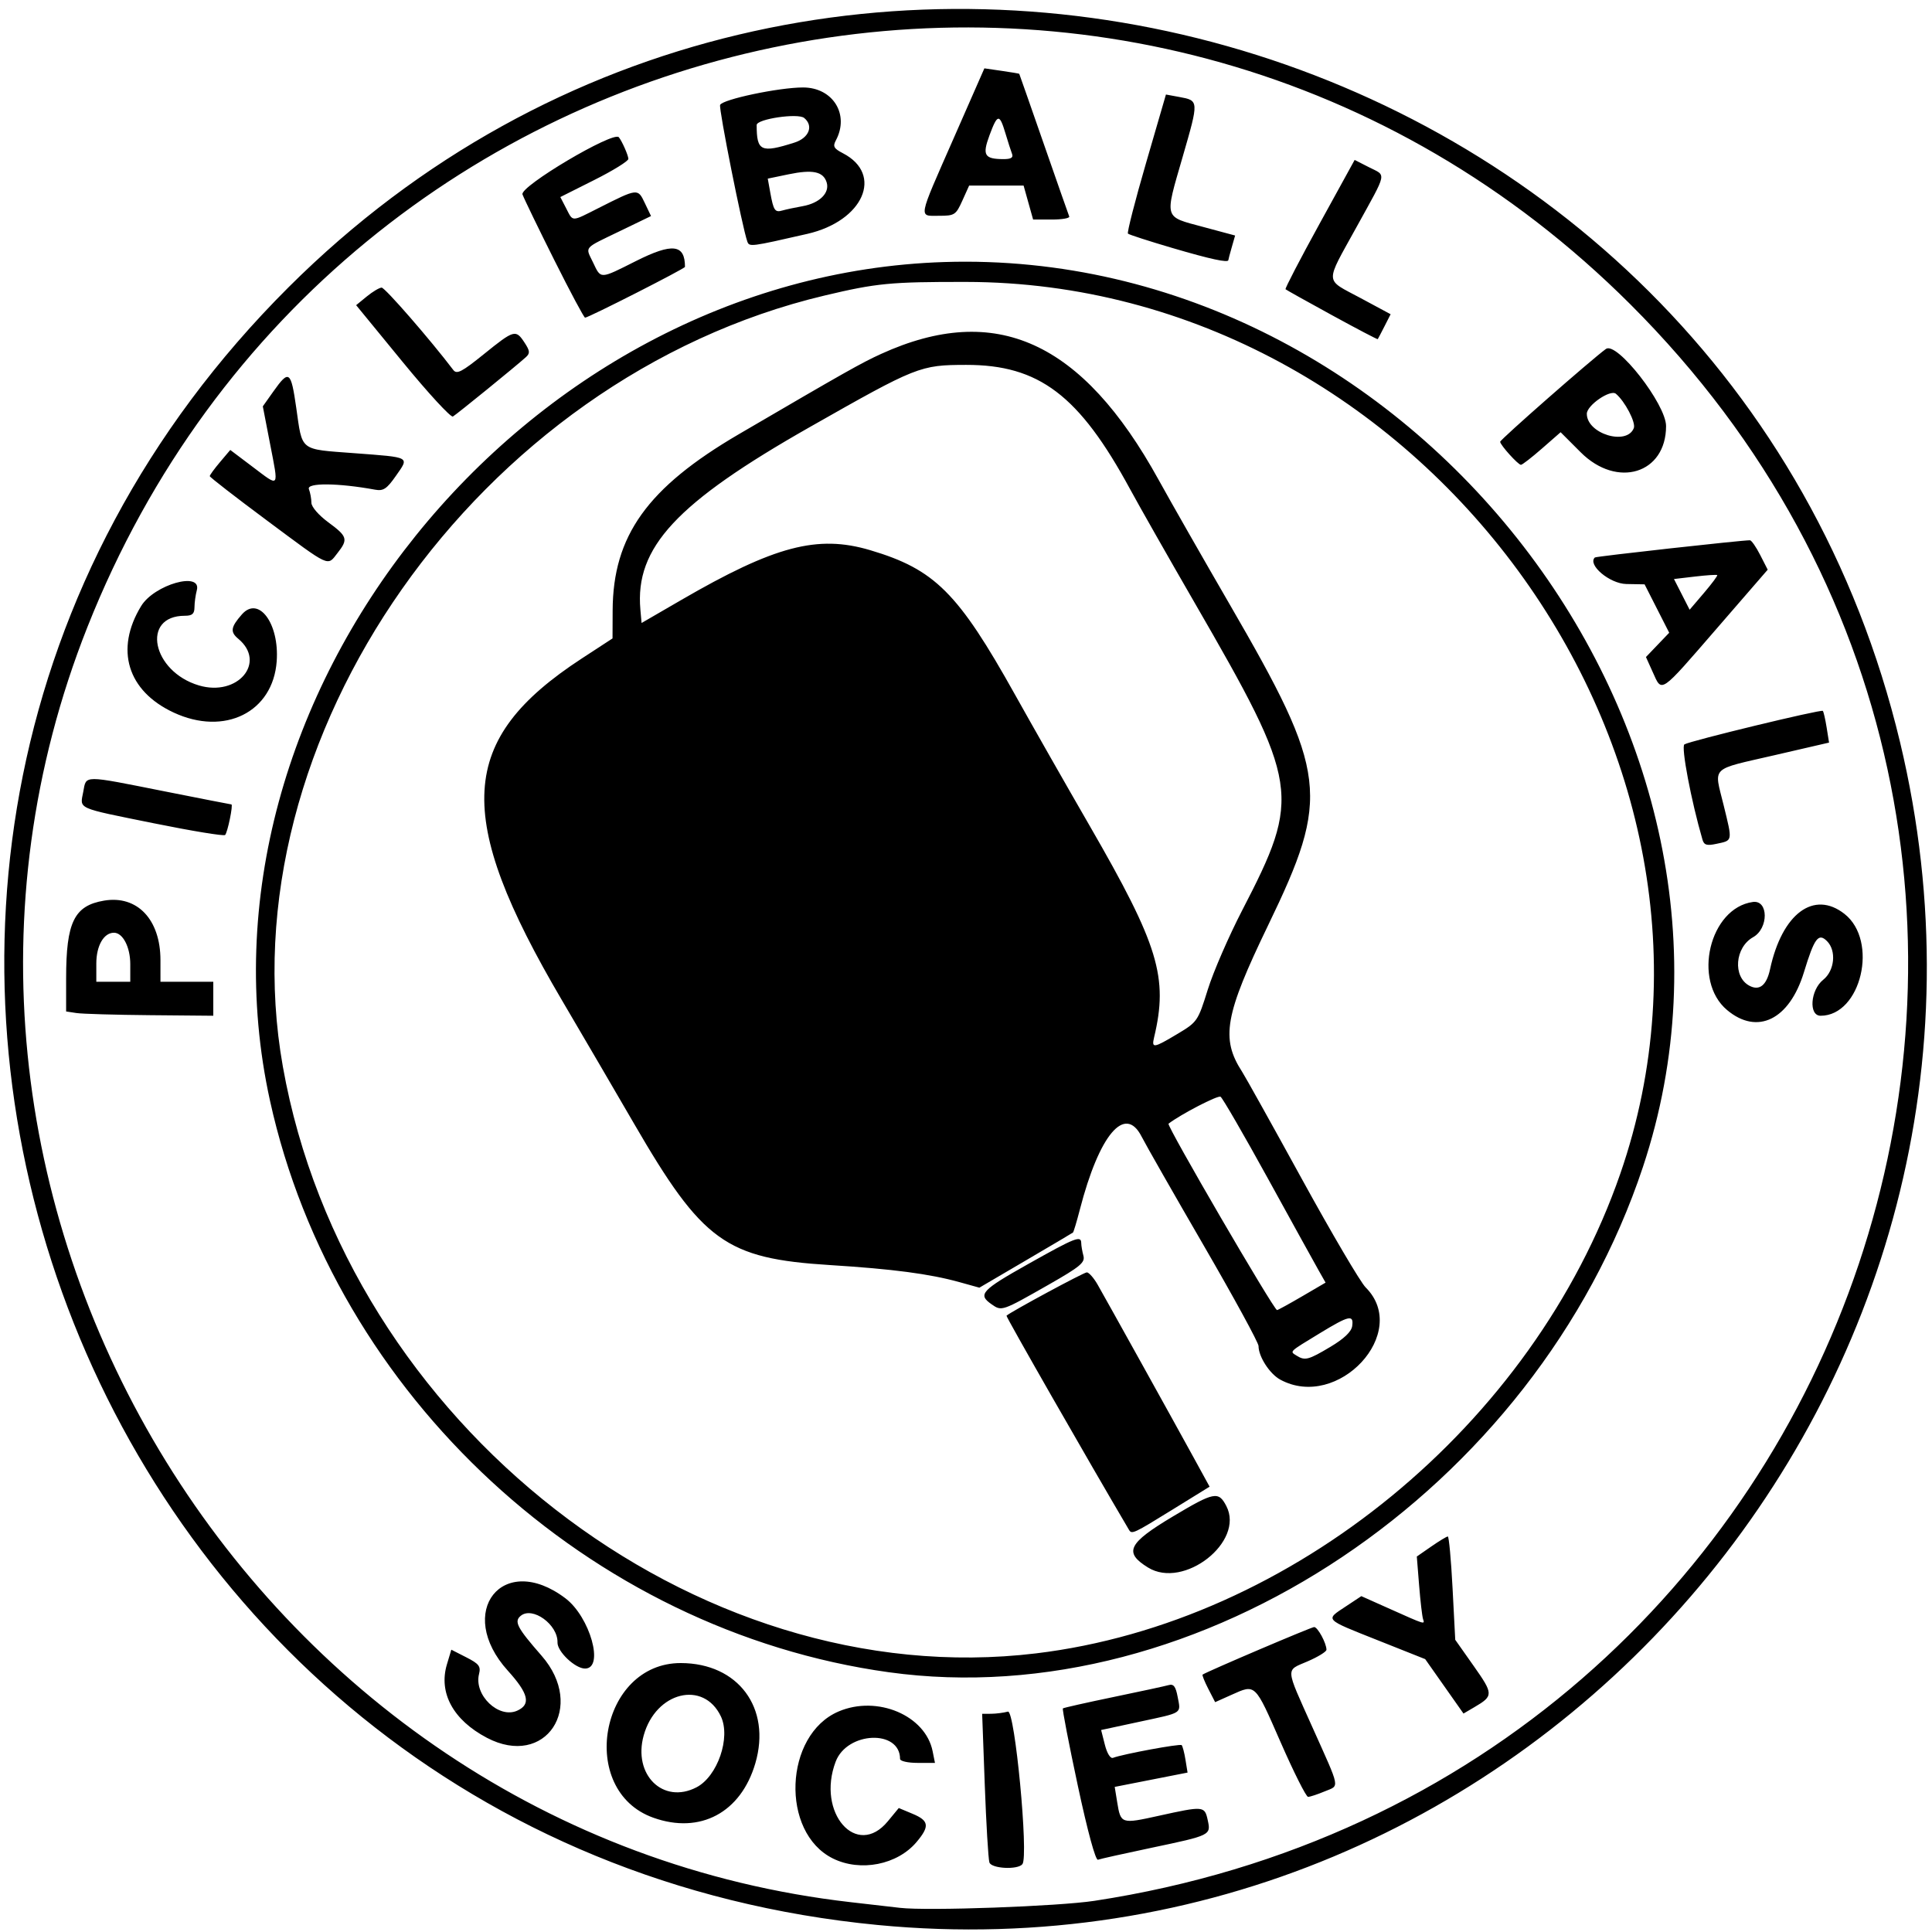 <?xml version="1.0" encoding="UTF-8" standalone="no"?>
<!-- Created with Inkscape (http://www.inkscape.org/) -->

<svg
   width="512"
   height="512"
   viewBox="0 0 512 512"
   version="1.1"
   id="svg1"
   inkscape:version="1.3.2 (091e20e, 2023-11-25, custom)"
   sodipodi:docname="website-logo.svg"
   xmlns:inkscape="http://www.inkscape.org/namespaces/inkscape"
   xmlns:sodipodi="http://sodipodi.sourceforge.net/DTD/sodipodi-0.dtd"
   xmlns="http://www.w3.org/2000/svg"
   xmlns:svg="http://www.w3.org/2000/svg">
  <sodipodi:namedview
     id="namedview1"
     pagecolor="#ffffff"
     bordercolor="#000000"
     borderopacity="0.25"
     inkscape:showpageshadow="2"
     inkscape:pageopacity="0.0"
     inkscape:pagecheckerboard="0"
     inkscape:deskcolor="#d1d1d1"
     inkscape:document-units="px"
     inkscape:zoom="2.2617188"
     inkscape:cx="256"
     inkscape:cy="256"
     inkscape:window-width="2560"
     inkscape:window-height="1362"
     inkscape:window-x="-8"
     inkscape:window-y="-8"
     inkscape:window-maximized="1"
     inkscape:current-layer="layer1" />
  <defs
     id="defs1" />
  <g
     inkscape:label="Layer 1"
     inkscape:groupmode="layer"
     id="layer1">
    <path
       style="display:inline;fill:#000000;fill-opacity:1;stroke-width:3.78"
       d="M 232.6,510.142 C 17.389,489.428 -76.445,228.631 76.449,76.144 216.213,-63.248 457.602,4.881 503.533,196.684 544.089,366.044 405.183,526.753 232.6,510.142 Z m 57.425,-6.401 C 495.078,472.448 577.777,226.135 432.073,80.66 304.429,-46.784 89.761,-1.886 23.162,166.184 c -59.255,149.535 42.638,319.685 202.363,337.924 5.225,0.597 11.075,1.268 13,1.493 7.31,0.852 41.923,-0.398 51.5,-1.86 z m -27.828,-10.189 c -0.296,-1.027 -0.847,-10.305 -1.226,-20.618 l -0.689,-18.75 2.372,-0.015 c 1.304,-0.008 3.31,-0.266 4.457,-0.574 1.837,-0.493 5.521,38.275 3.841,40.421 -1.228,1.569 -8.277,1.193 -8.754,-0.466 z m -41.45,-1.029 c -13.981,-6.891 -12.987,-32.797 1.495,-38.968 10.247,-4.366 23.014,1.037 24.915,10.545 l 0.617,3.084 h -4.625 c -2.551,0 -4.625,-0.469 -4.625,-1.045 0,-7.871 -14.021,-7.29 -17.061,0.707 -5.153,13.553 5.568,25.826 13.817,15.818 l 2.902,-3.52 3.671,1.534 c 4.356,1.82 4.564,3.293 1.052,7.466 -5.09,6.049 -14.856,7.979 -22.158,4.38 z m 64.87,-19.37 c -2.365,-11.052 -4.141,-20.235 -3.946,-20.407 0.195,-0.172 6.204,-1.526 13.354,-3.008 7.15,-1.482 13.763,-2.91 14.695,-3.174 1.295,-0.366 1.855,0.371 2.37,3.117 0.852,4.543 1.55,4.091 -10.238,6.627 l -10.043,2.161 0.993,3.912 c 0.584,2.301 1.476,3.727 2.166,3.462 2.566,-0.985 17.753,-3.797 18.183,-3.367 0.252,0.252 0.708,1.993 1.012,3.867 l 0.553,3.408 -9.653,1.898 -9.653,1.898 0.66,4.068 c 0.932,5.743 1.066,5.787 11.004,3.59 11.894,-2.629 12.163,-2.607 12.977,1.103 0.889,4.046 0.866,4.057 -14.86,7.366 -7.242,1.524 -13.642,2.951 -14.221,3.172 -0.637,0.242 -2.756,-7.555 -5.354,-19.694 z m -112.468,8.562 c -20.199,-7.2 -14.193,-41.027 7.277,-40.987 15.203,0.026 24.034,11.906 19.746,26.56 -3.827,13.078 -14.63,18.845 -27.023,14.427 z m 11.415,-8.051 c 5.584,-2.888 9.138,-13.194 6.481,-18.794 -4.585,-9.662 -17.244,-6.546 -20.461,5.037 -2.893,10.416 5.145,18.325 13.98,13.757 z m 154.804,-11.975 c -6.865,-15.687 -6.587,-15.418 -12.985,-12.552 l -4.359,1.953 -1.822,-3.547 c -1.002,-1.951 -1.677,-3.642 -1.5,-3.758 1.366,-0.895 28.827,-12.6 29.561,-12.6 0.942,0 3.262,4.28 3.262,6.019 0,0.509 -2.261,1.898 -5.025,3.087 -5.863,2.522 -5.953,1.263 1.228,17.285 7.614,16.988 7.324,15.491 3.324,17.162 -1.905,0.796 -3.885,1.447 -4.401,1.447 -0.516,0 -3.793,-6.523 -7.282,-14.495 z m -210.344,-1.16 c -8.907,-4.675 -12.846,-11.908 -10.589,-19.441 l 1.169,-3.903 3.972,2.026 c 3.377,1.723 3.882,2.386 3.37,4.428 -1.402,5.586 5.242,11.931 10.151,9.694 3.656,-1.666 2.978,-4.518 -2.518,-10.587 -14.11,-15.581 -1.311,-31.699 15.243,-19.195 6.555,4.951 10.387,18.634 5.219,18.634 -2.616,0 -7.369,-4.501 -7.3,-6.914 0.135,-4.738 -6.64,-9.639 -9.754,-7.055 -1.816,1.507 -0.96,3.143 5.527,10.555 11.901,13.6 1.039,29.911 -14.49,21.759 z m 253.741,-13.632 -5.075,-7.213 -12.577,-5 c -14.303,-5.686 -13.962,-5.326 -8.467,-8.962 l 4.122,-2.728 7.128,3.186 c 10.04,4.488 9.7,4.382 9.22,2.865 -0.237,-0.749 -0.705,-4.779 -1.039,-8.956 l -0.608,-7.595 3.831,-2.655 c 2.107,-1.46 4.079,-2.655 4.382,-2.655 0.303,0 0.87,6.16 1.261,13.688 l 0.71,13.688 4.918,6.98 c 5.218,7.406 5.227,7.899 0.188,10.856 l -2.919,1.713 z M 235.525,443.158 C 156.221,432.164 88.714,369.805 71.549,291.684 48.153,185.209 138.37,73 250.233,69.442 374.28,65.496 473.637,194.167 435.401,309.241 406.919,394.954 317.926,454.58 235.525,443.158 Z m 39.026,-4.996 C 342.459,429.976 406.346,377.546 429.374,311.105 467.962,199.772 376.363,74.861 256.025,74.712 235.968,74.687 232.344,75.036 218.525,78.318 126.746,100.12 59.503,195.844 74.964,282.684 91.801,377.249 184.007,449.077 274.551,438.162 Z m 29.683,-22.755 c -6.499,-4.014 -5.313,-6.423 6.687,-13.584 10.874,-6.489 12.002,-6.704 14.078,-2.689 4.888,9.451 -11.286,22.127 -20.765,16.273 z m -5.034,-9.973 c -10.684,-18.11 -32.684,-56.567 -32.47,-56.761 1.187,-1.074 20.493,-11.488 21.288,-11.483 0.554,0.003 1.842,1.466 2.863,3.25 2.431,4.247 20.117,36.099 25.483,45.894 l 4.191,7.65 -9.869,6.1 c -10.282,6.355 -10.761,6.578 -11.485,5.349 z m 40.087,-39.815 c -2.806,-1.522 -5.763,-6.097 -5.763,-8.916 0,-0.869 -6.519,-12.824 -14.488,-26.565 -7.968,-13.741 -15.395,-26.762 -16.503,-28.935 -4.393,-8.612 -11.217,-0.548 -16.358,19.329 -0.832,3.216 -1.656,5.963 -1.832,6.106 -0.176,0.142 -5.827,3.488 -12.558,7.434 l -12.238,7.176 -5.262,-1.462 c -7.914,-2.2 -17.634,-3.482 -34.337,-4.53 -27.622,-1.733 -33.766,-6.174 -51.973,-37.57 -4.784,-8.25 -13.364,-22.931 -19.065,-32.625 -28.81,-48.982 -27.641,-69.08 5.265,-90.554 l 8.152,-5.32 0.029,-7.388 c 0.078,-19.802 9.209,-32.565 33.429,-46.721 28.34,-16.564 32.5,-18.912 37.738,-21.296 30.332,-13.806 53.266,-3.389 73.54,33.402 3.182,5.775 11.655,20.625 18.827,33 25.994,44.849 26.709,50.814 10.188,85 -11.512,23.82 -12.614,30.037 -6.891,38.866 0.844,1.301 7.989,14.126 15.879,28.5 7.89,14.374 15.473,27.259 16.851,28.634 11.952,11.923 -7.328,32.738 -22.632,24.435 z m 13.282,-8.69 c 3.614,-2.157 5.564,-4.013 5.775,-5.5 0.444,-3.119 -0.793,-2.848 -8.552,1.874 -8.299,5.05 -8.026,4.791 -6.239,5.921 2.263,1.431 3.15,1.206 9.015,-2.295 z m -7.499,-13.384 6.222,-3.64 -1.767,-3.11 c -0.972,-1.711 -7.019,-12.661 -13.438,-24.335 -6.419,-11.673 -12.102,-21.491 -12.628,-21.816 -0.714,-0.441 -10.522,4.642 -13.793,7.149 -0.583,0.447 27.919,49.392 28.762,49.392 0.231,0 3.219,-1.638 6.641,-3.64 z M 312.063,273.983 c 5.238,-3.133 5.407,-3.381 8.009,-11.727 1.462,-4.689 5.56,-14.132 9.107,-20.984 15.736,-30.4 15.289,-33.289 -12.62,-81.589 -6.992,-12.1 -14.662,-25.6 -17.046,-30 -13.509,-24.937 -24.158,-33.014 -43.489,-32.985 -12.176,0.019 -13.053,0.367 -41.407,16.473 -35.404,20.11 -46.372,31.922 -44.909,48.368 l 0.316,3.559 10.5,-6.089 c 24.756,-14.357 36.113,-17.354 50.069,-13.213 17.119,5.079 23.303,11.249 38.422,38.335 4.468,8.004 13.368,23.639 19.778,34.743 18.264,31.639 20.849,40.136 17.051,56.06 -0.701,2.94 -0.143,2.854 6.219,-0.951 z m -49.296,71.658 c -3.711,-2.599 -2.729,-3.673 9.787,-10.707 12.464,-7.005 13.961,-7.593 13.984,-5.5 0.008,0.687 0.267,2.195 0.577,3.35 0.484,1.802 -0.831,2.894 -9.264,7.698 -12.356,7.039 -12.386,7.049 -15.085,5.159 z m 194.912,-77.981 c -9.236,-7.772 -4.632,-27.025 6.845,-28.627 4.165,-0.582 4.218,7 0.066,9.334 -4.826,2.713 -5.424,10.485 -0.99,12.858 2.665,1.426 4.559,-0.081 5.482,-4.36 3.183,-14.766 11.629,-21.042 19.735,-14.665 9.073,7.137 4.41,26.984 -6.34,26.984 -3.213,0 -2.709,-6.822 0.704,-9.543 3.015,-2.404 3.533,-7.695 1.002,-10.227 -2.279,-2.279 -3.354,-0.832 -6.119,8.234 -3.843,12.598 -12.347,16.775 -20.385,10.012 z m -437.405,0.807 -2.75,-0.417 v -8.809 c 0,-14.862 2.134,-19.23 10.05,-20.567 8.792,-1.485 14.946,5.001 14.949,15.758 l 0.002,5.75 h 7 7 v 4.5 4.5 l -16.75,-0.15 c -9.213,-0.082 -17.988,-0.337 -19.5,-0.566 z m 14.25,-12.955 c 0,-4.53 -1.973,-8.329 -4.326,-8.329 -2.7,0 -4.674,3.443 -4.674,8.155 v 4.845 h 4.5 4.5 z M 451.17,222.494 c -2.98,-10.214 -5.717,-24.648 -4.783,-25.225 1.505,-0.93 36.224,-9.333 36.68,-8.877 0.202,0.202 0.656,2.175 1.009,4.385 l 0.642,4.018 -14.347,3.317 c -17.42,4.027 -16.152,2.787 -13.584,13.292 2.371,9.697 2.448,9.288 -1.926,10.224 -2.546,0.545 -3.267,0.324 -3.692,-1.133 z M 40.751,218.175 c -20.832,-4.224 -19.567,-3.657 -18.679,-8.389 0.829,-4.416 -0.298,-4.412 21.453,-0.088 9.625,1.913 17.633,3.48 17.795,3.482 0.522,0.008 -1.015,7.482 -1.667,8.102 -0.346,0.329 -8.852,-1.069 -18.903,-3.107 z m 5.267,-29.343 c -12.263,-5.711 -15.626,-16.738 -8.61,-28.229 3.481,-5.701 16.115,-9.273 14.747,-4.17 -0.332,1.237 -0.609,3.262 -0.617,4.5 -0.011,1.74 -0.59,2.25 -2.559,2.25 -11.683,0 -8.696,14.772 3.734,18.463 10.276,3.052 17.984,-6.096 10.423,-12.37 -2.185,-1.813 -1.994,-3.087 0.968,-6.454 4.426,-5.033 9.947,2.406 9.222,12.424 -0.977,13.501 -13.797,19.879 -27.309,13.586 z m 391.993,-10.68 -1.818,-4.031 3.081,-3.219 3.081,-3.219 -3.261,-6.412 -3.261,-6.412 -4.843,-0.088 c -4.404,-0.081 -10.362,-5.108 -8.335,-7.034 0.31,-0.294 38.884,-4.573 41.099,-4.559 0.401,0.003 1.624,1.758 2.717,3.901 l 1.988,3.896 -13.518,15.604 c -15.195,17.539 -14.465,17.04 -16.93,11.573 z m 17.073,-25.743 c -0.152,-0.152 -2.794,0.019 -5.871,0.381 l -5.594,0.657 2.076,4.069 2.076,4.069 3.795,-4.45 c 2.087,-2.448 3.67,-4.575 3.518,-4.727 z M 70.741,137.934 c -8.325,-6.187 -15.143,-11.475 -15.15,-11.75 -0.007,-0.275 1.213,-1.949 2.71,-3.72 l 2.723,-3.22 5.92,4.467 c 7.254,5.474 6.943,5.884 4.626,-6.093 l -1.921,-9.933 2.806,-3.956 c 4.138,-5.835 4.647,-5.471 6.051,4.326 1.673,11.674 0.726,10.934 15.42,12.046 15.087,1.142 14.583,0.863 10.956,6.058 -2.37,3.394 -3.301,4.011 -5.455,3.615 -9.773,-1.798 -18.226,-1.875 -17.568,-0.16 0.366,0.954 0.666,2.584 0.666,3.621 0,1.076 1.916,3.296 4.461,5.168 5.096,3.749 5.327,4.51 2.466,8.147 -2.784,3.539 -1.664,4.054 -18.711,-8.615 z M 418.9,119.863 l -5.32,-5.32 -4.939,4.32 c -2.716,2.376 -5.225,4.32 -5.575,4.32 -0.75,0 -5.463,-5.223 -5.509,-6.105 -0.03,-0.551 24.149,-21.775 28.027,-24.602 2.875,-2.096 15.941,14.657 15.941,20.44 0,12.625 -12.966,16.605 -22.625,6.947 z m 14.082,-6.428 c 0.569,-1.483 -2.375,-7.109 -4.754,-9.083 -1.475,-1.224 -7.703,3.062 -7.703,5.3 0,5.315 10.63,8.543 12.457,3.783 z M 106.703,95.913 94.381,80.874 l 2.822,-2.309 c 1.552,-1.27 3.321,-2.325 3.931,-2.345 0.873,-0.028 12.882,13.773 18.996,21.83 0.921,1.214 2.266,0.517 8.111,-4.205 8.014,-6.475 8.442,-6.596 10.769,-3.045 1.431,2.184 1.491,2.818 0.365,3.844 -2.492,2.269 -18.338,15.156 -19.349,15.736 -0.55,0.315 -6.545,-6.194 -13.322,-14.466 z m 246.291,-12.382 c -6.583,-3.602 -12.124,-6.696 -12.314,-6.877 -0.19,-0.181 3.853,-7.965 8.985,-17.3 l 9.331,-16.971 3.765,1.921 c 4.687,2.391 4.999,0.869 -3.235,15.811 -8.508,15.439 -8.602,13.692 1.016,18.864 l 7.988,4.296 -1.629,3.204 c -0.896,1.762 -1.699,3.294 -1.784,3.403 -0.085,0.109 -5.54,-2.749 -12.123,-6.351 z M 146.948,69.03 c -4.174,-8.334 -7.992,-16.211 -8.483,-17.504 -0.793,-2.085 24.108,-16.863 25.531,-15.153 0.838,1.007 2.529,4.842 2.529,5.735 0,0.581 -4.057,3.093 -9.016,5.584 l -9.016,4.528 1.542,2.982 c 1.875,3.627 1.259,3.632 8.602,-0.075 10.42,-5.26 10.37,-5.255 12.242,-1.327 l 1.648,3.455 -8.139,3.936 c -9.96,4.817 -9.287,4.036 -7.22,8.369 2.128,4.461 1.708,4.475 11.358,-0.376 9.674,-4.864 13,-4.47 13,1.54 0,0.46 -25.574,13.46 -26.479,13.46 -0.279,0 -3.923,-6.819 -8.097,-15.153 z M 310.721,65.728 c -6.217,-1.826 -11.529,-3.544 -11.803,-3.818 -0.274,-0.275 1.879,-8.681 4.786,-18.68 l 5.285,-18.181 3.518,0.646 c 5.238,0.961 5.235,0.912 0.911,15.866 -4.824,16.68 -5.095,15.748 5.409,18.571 l 8.493,2.282 -0.897,3.129 c -0.494,1.721 -0.897,3.244 -0.897,3.385 0,0.781 -4.736,-0.243 -14.804,-3.199 z M 198.048,64.013 c -1.326,-3.711 -7.598,-35.193 -7.211,-36.2 0.565,-1.471 15.597,-4.64 21.983,-4.634 7.931,0.008 12.363,7.168 8.688,14.036 -0.846,1.581 -0.534,2.15 1.859,3.387 10.869,5.621 5.421,17.98 -9.424,21.377 -15.022,3.438 -15.377,3.483 -15.895,2.034 z m 14.662,-9.375 c 4.493,-0.795 7.242,-3.535 6.354,-6.331 -0.905,-2.852 -3.701,-3.439 -10.076,-2.115 l -5.524,1.147 0.662,3.673 c 0.864,4.794 1.241,5.35 3.234,4.767 0.916,-0.268 3.324,-0.781 5.35,-1.14 z m -2.185,-16.845 c 3.873,-1.229 5.141,-4.417 2.598,-6.528 -1.632,-1.355 -12.598,0.268 -12.598,1.865 0,6.955 1.125,7.48 10,4.663 z m 62,15.891 -1.26,-4.5 h -7.218 -7.218 l -1.804,4 c -1.703,3.777 -2.046,4 -6.152,4 -5.506,0 -5.756,1.342 3.824,-20.467 l 8.172,-18.604 4.578,0.664 c 2.518,0.365 4.616,0.718 4.663,0.785 0.047,0.067 2.972,8.419 6.5,18.561 3.528,10.141 6.565,18.804 6.748,19.25 0.183,0.446 -1.896,0.811 -4.62,0.811 h -4.953 z m -4.322,-12.896 c -0.295,-0.768 -1.089,-3.243 -1.765,-5.5 -1.566,-5.226 -2.092,-5.154 -4.216,0.575 -1.948,5.256 -1.354,6.278 3.66,6.305 2.038,0.011 2.703,-0.385 2.321,-1.381 z"
       id="path1" />
  </g>
</svg>
